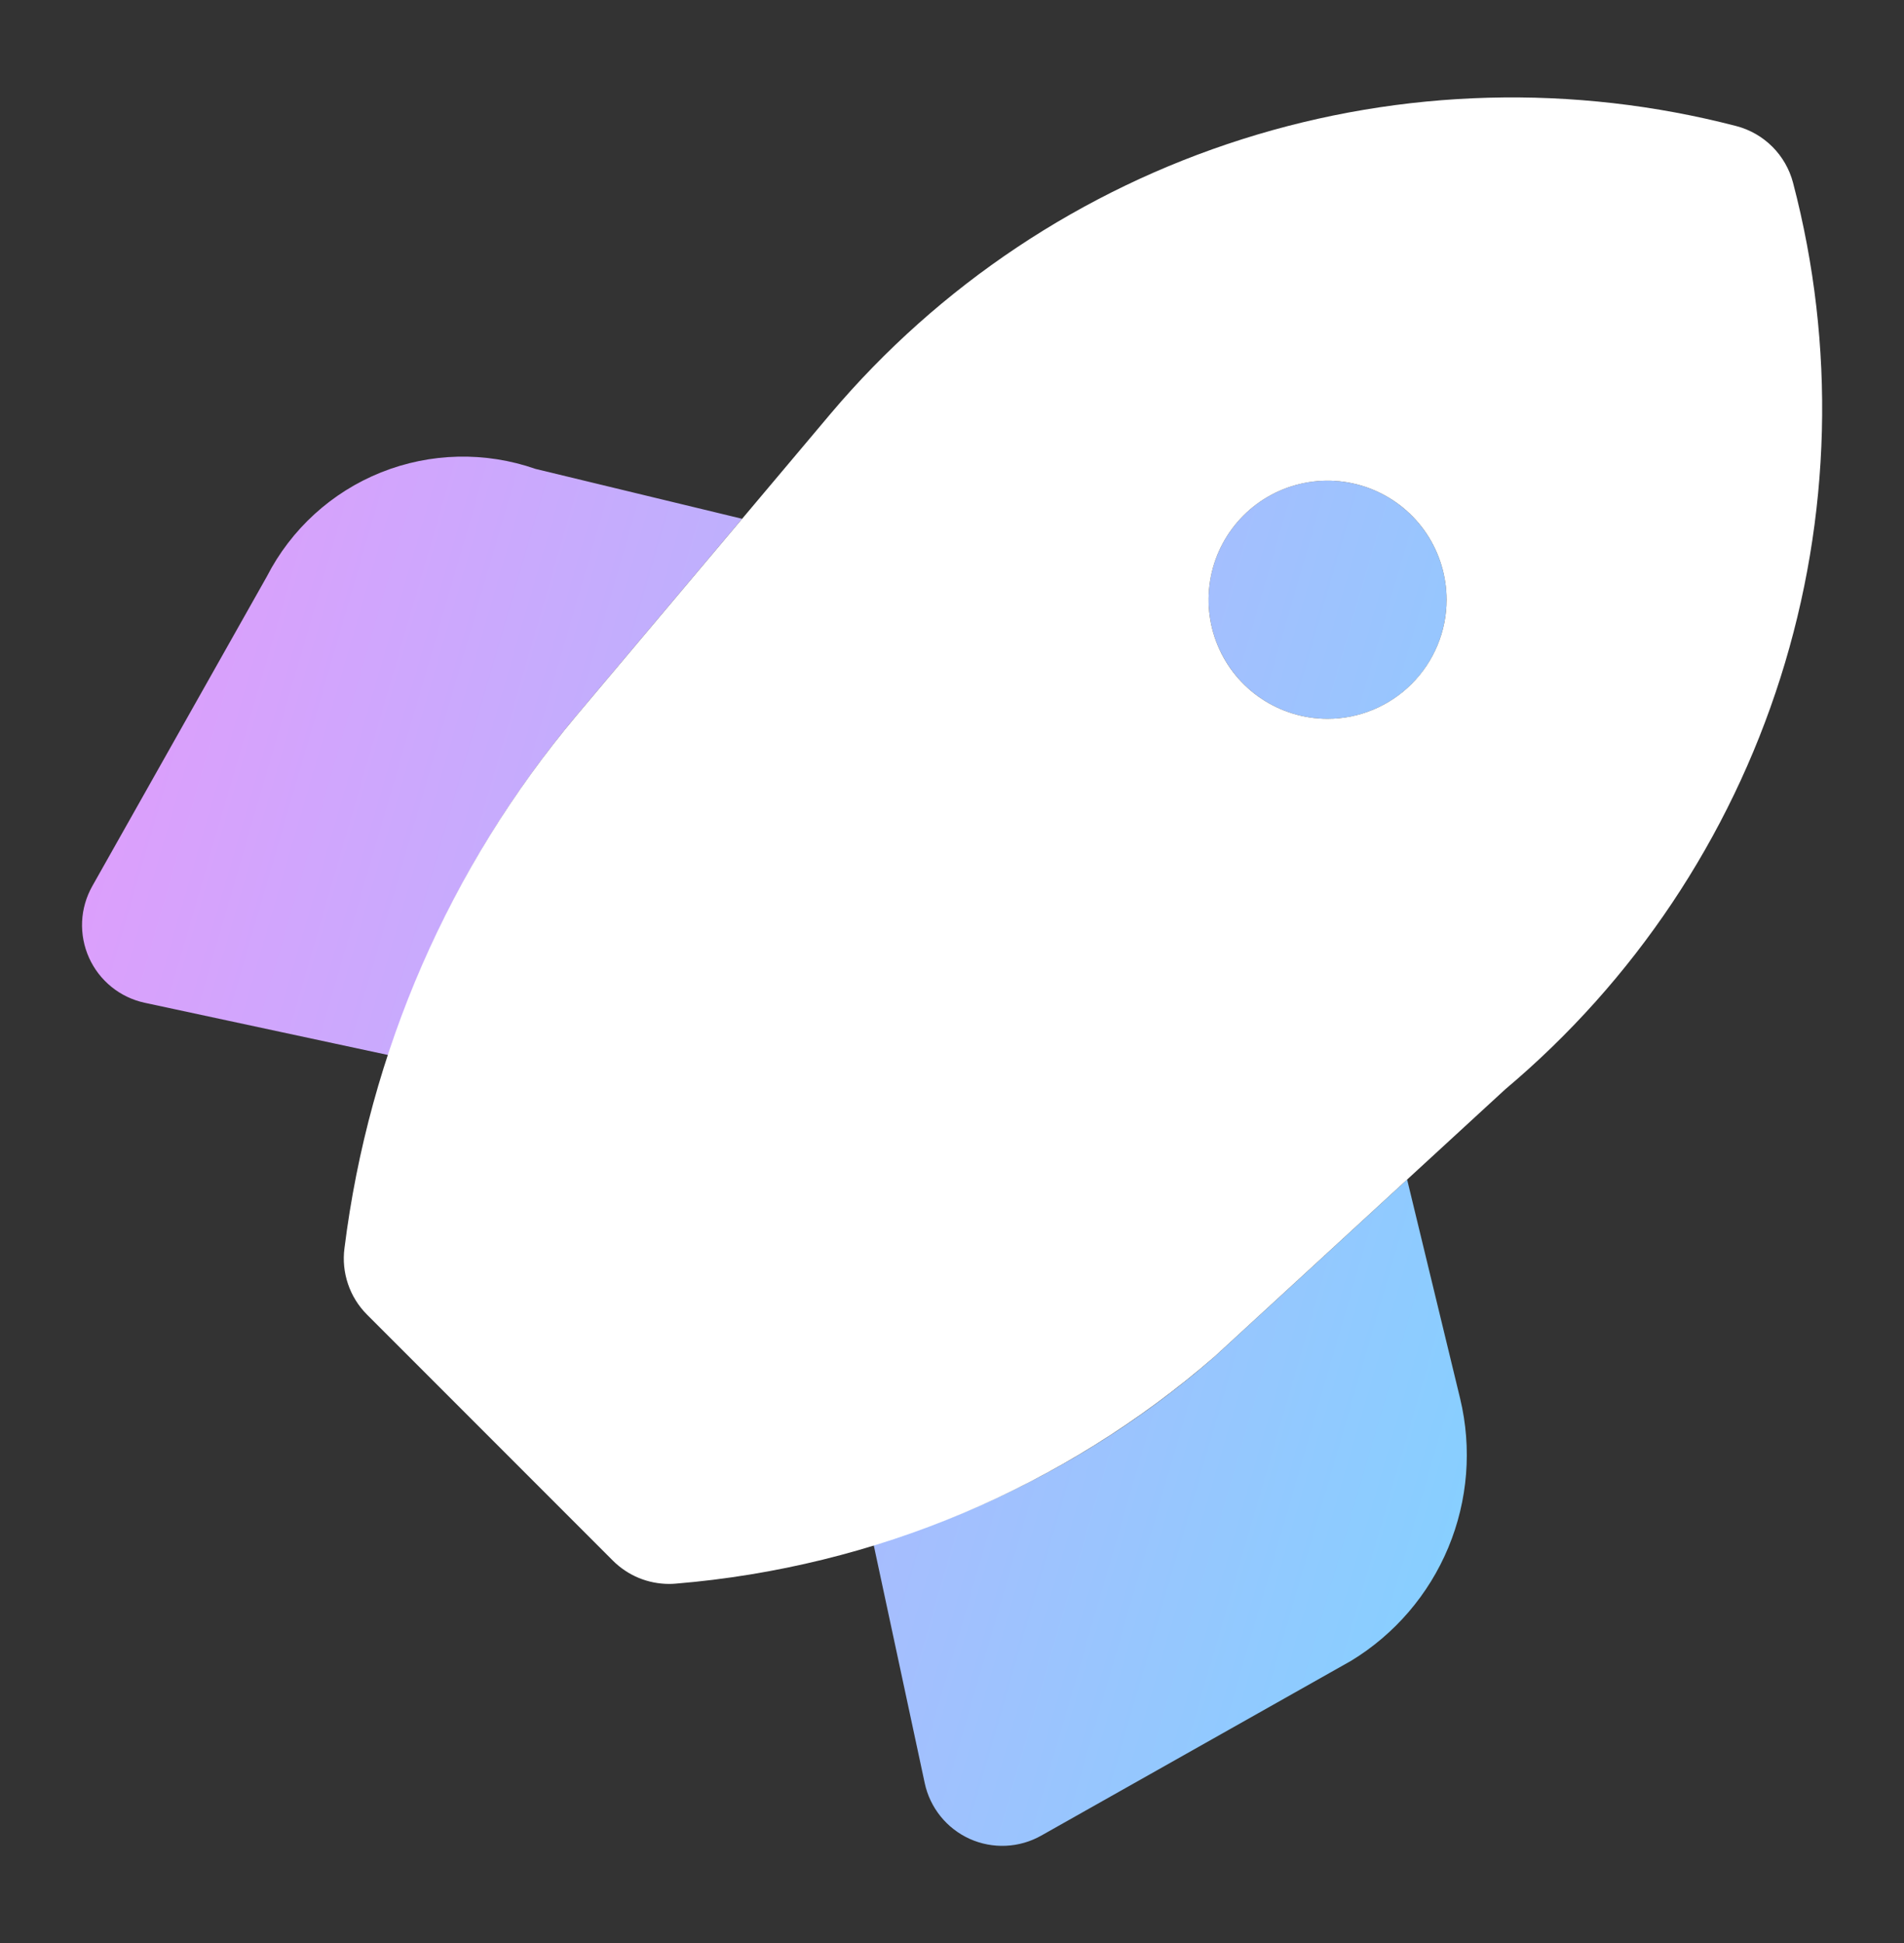 <svg width="50" height="51" viewBox="0 0 50 51" fill="none" xmlns="http://www.w3.org/2000/svg">
<rect x="0" y="0" width="50" height="51" fill="#333333" stroke="none"/>
<path d="M36.952 30.962L31.898 35.608C29.299 37.874 26.245 39.558 22.942 40.546L24.284 46.804C24.352 47.123 24.495 47.422 24.7 47.676C24.905 47.93 25.168 48.133 25.465 48.267C25.763 48.401 26.089 48.463 26.415 48.448C26.741 48.433 27.059 48.342 27.344 48.181L35.479 43.594C36.625 42.898 37.519 41.856 38.034 40.619C38.549 39.382 38.657 38.013 38.344 36.71L36.952 30.962ZM15.138 18.783L19.488 13.617L14.063 12.308C12.743 11.848 11.302 11.881 10.005 12.4C8.708 12.92 7.643 13.892 7.006 15.135L2.423 23.26C2.263 23.545 2.171 23.863 2.156 24.189C2.142 24.516 2.204 24.841 2.338 25.139C2.472 25.437 2.674 25.699 2.928 25.904C3.182 26.11 3.481 26.252 3.8 26.321L10.202 27.694C11.264 24.436 12.939 21.411 15.138 18.783ZM34.863 18.867C35.481 18.867 36.085 18.683 36.599 18.34C37.113 17.997 37.513 17.509 37.75 16.938C37.986 16.366 38.048 15.738 37.928 15.132C37.807 14.526 37.509 13.969 37.072 13.532C36.635 13.095 36.078 12.797 35.472 12.677C34.866 12.556 34.238 12.618 33.667 12.854C33.096 13.091 32.608 13.492 32.264 14.005C31.921 14.519 31.738 15.124 31.738 15.742C31.738 16.57 32.067 17.365 32.653 17.951C33.239 18.537 34.034 18.867 34.863 18.867Z" fill="url(#paint0_linear_16868_1354)"/>
<path d="M47.086 4.796C46.992 4.439 46.805 4.113 46.544 3.852C46.283 3.591 45.957 3.404 45.6 3.31C41.327 2.2 36.827 2.319 32.618 3.655C28.41 4.99 24.664 7.487 21.813 10.858L15.138 18.783C11.804 22.759 9.689 27.613 9.046 32.763C9.004 33.079 9.036 33.401 9.139 33.703C9.241 34.006 9.412 34.28 9.638 34.506L16.096 40.965C16.29 41.158 16.52 41.312 16.773 41.417C17.026 41.521 17.297 41.575 17.571 41.575C17.629 41.575 17.69 41.573 17.75 41.567C22.979 41.135 27.934 39.047 31.896 35.608L39.529 28.592C42.912 25.747 45.418 22.001 46.755 17.789C48.093 13.576 48.209 9.07 47.086 4.796ZM34.863 18.867C34.245 18.867 33.641 18.683 33.127 18.34C32.613 17.997 32.212 17.509 31.976 16.938C31.739 16.366 31.677 15.738 31.798 15.132C31.918 14.526 32.216 13.969 32.653 13.532C33.09 13.095 33.647 12.797 34.253 12.677C34.859 12.556 35.488 12.618 36.059 12.855C36.63 13.091 37.118 13.492 37.461 14.005C37.804 14.519 37.988 15.124 37.988 15.742C37.988 16.57 37.658 17.365 37.072 17.951C36.486 18.537 35.691 18.867 34.863 18.867Z" fill="white"/>
<defs>
<linearGradient id="paint0_linear_16868_1354" x1="2.154" y1="11.985" x2="45.467" y2="24.606" gradientUnits="userSpaceOnUse">
<stop stop-color="#E39BFC"/>
<stop offset="1" stop-color="#82D2FF"/>
</linearGradient>
</defs>
</svg>
